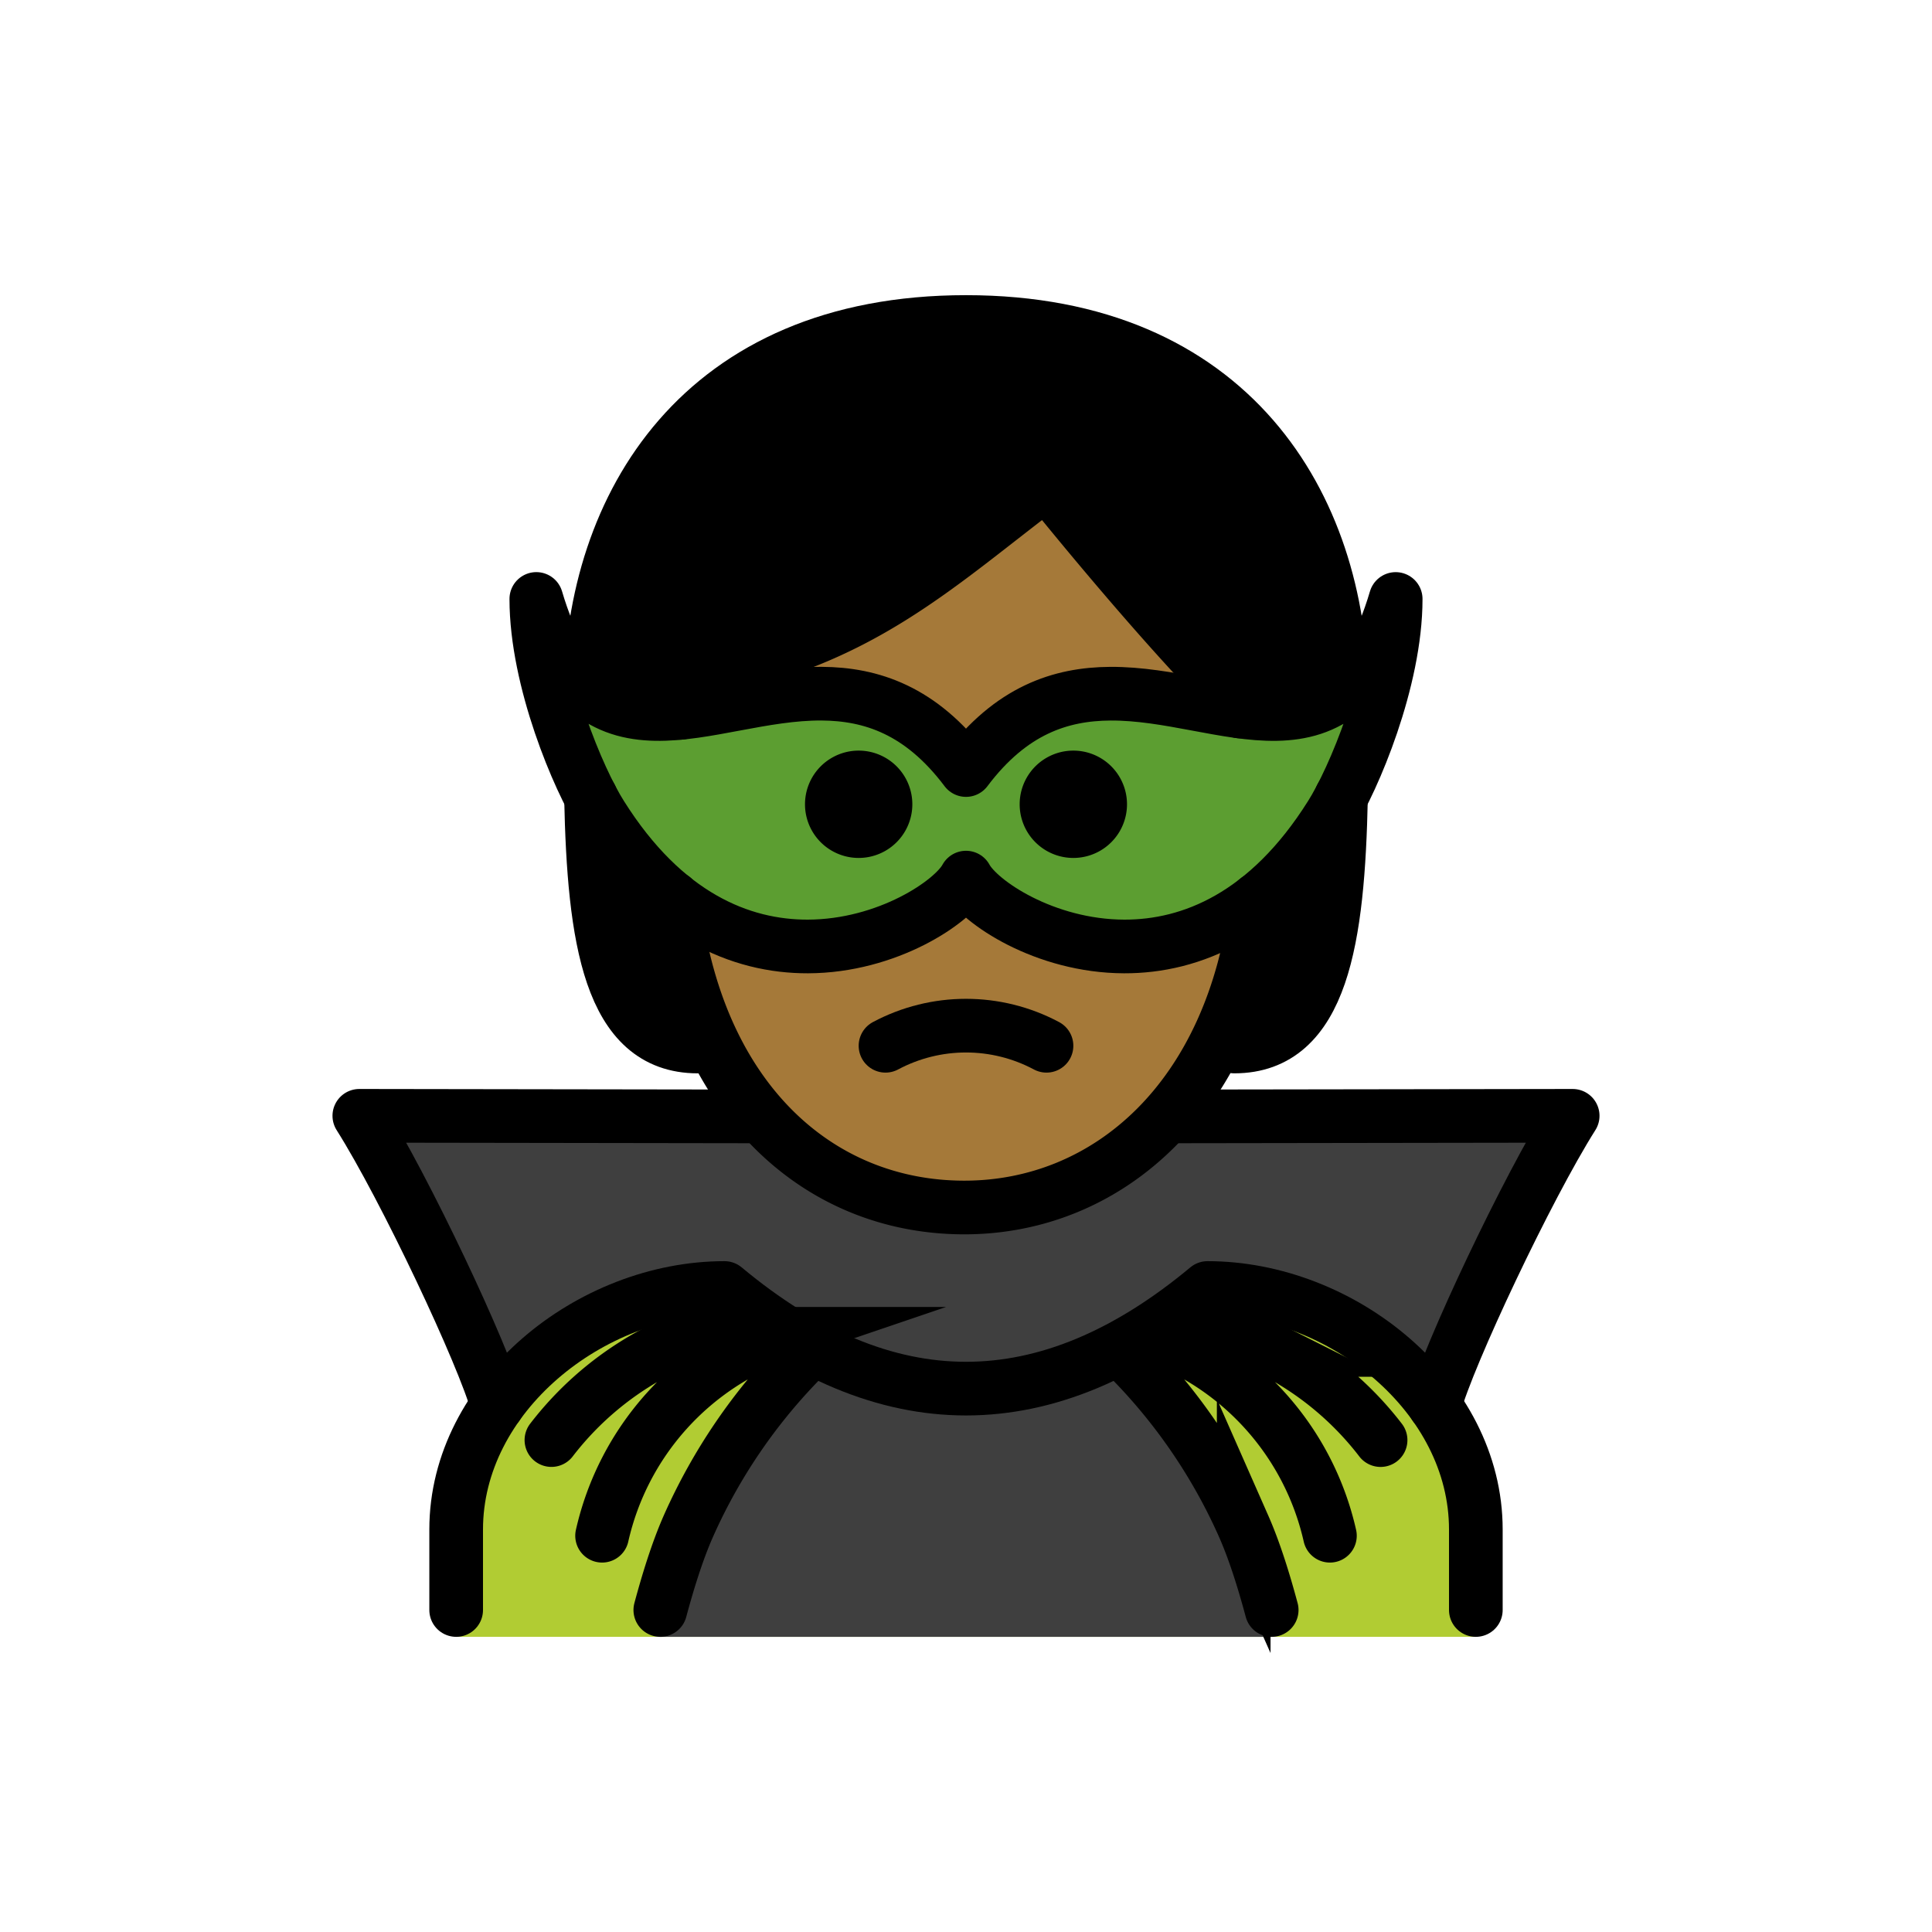 <svg xmlns="http://www.w3.org/2000/svg" width="1em" height="1em" viewBox="0 0 72 72"><path d="M26 39c-4 0-4-6-4-13s4-14 14-14s14 7 14 14s0 13-4 13"/><path fill="#a57939" d="M24.937 31c0 9 4.936 14 11 14C41.872 45 47 40 47 31c0-3-1-5-1-5c-3-3-7-8-7-8c-4 3-7 6-13 7c0 0-1.064 1-1.064 6"/><path fill="#3F3F3F" d="M35.994 45c-2.753 0-5.29-1.27-7.235-3.41l-15.368-.007c1.694 2.678 4.644 8.943 5.144 10.79h34.93c.499-1.843 3.434-8.078 5.13-10.768l-15.373-.007C41.278 43.733 38.743 45 35.993 45"/><path fill="#5C9E31" d="M36 32.706c-.49.913-2.936 2.556-5.89 2.566c-2.494.008-5.35-1.146-7.701-4.883c-.85-1.336-2.422-5.038-2.422-8.068c1.991 6.75 6.304 3.506 10.636 3.53c1.848.012 3.7.617 5.377 2.846c1.677-2.229 3.529-2.834 5.377-2.845c4.332-.025 8.645 3.22 10.636-3.53c0 3.029-1.572 6.73-2.422 8.067c-2.35 3.737-5.207 4.891-7.7 4.883c-2.955-.01-5.4-1.653-5.891-2.566"/><path fill="#B1CC33" d="M17 61v-4c0-4.994 5.008-9 10-9q9 7.5 18 0c4.994 0 10 4.006 10 9v4"/><path fill="#3F3F3F" d="M47.392 61c-.272-1.012-.62-3.159-1.043-4.118a21 21 0 0 0-4.292-6.281H29.943a21 21 0 0 0-4.292 6.281c-.423.96-.771 3.106-1.043 4.118"/><path fill="none" stroke="#000" stroke-linecap="round" stroke-linejoin="round" stroke-width="2" d="M39 38.973c-1.875-1-4.125-1-6 0"/><path d="M42 29.973a2 2 0 1 1-4 0a2 2 0 0 1 4 0m-8 0a2 2 0 1 1-4 0a2 2 0 0 1 4 0"/><path fill="none" stroke="#000" stroke-linecap="round" stroke-linejoin="round" stroke-width="2" d="m28.264 41.605l-14.873-.022c1.694 2.678 4.644 8.943 5.144 10.79"/><path fill="none" stroke="#000" stroke-linecap="round" stroke-miterlimit="10" stroke-width="2" d="M20.55 53.667a11.9 11.9 0 0 1 4.048-3.359a11.8 11.8 0 0 1 3.307-1.088m1.304.487a10.36 10.36 0 0 0-6.771 7.525m7.506-6.632a21 21 0 0 0-4.293 6.282c-.423.96-.771 2.106-1.043 3.118"/><path fill="none" stroke="#000" stroke-linecap="round" stroke-linejoin="round" stroke-width="2" d="M17 60v-3c0-4.994 5.008-9 10-9q9 7.5 18 0c4.994 0 10 4.006 10 9v3"/><path fill="none" stroke="#000" stroke-linecap="round" stroke-linejoin="round" stroke-width="2" d="M53.465 52.373c.5-1.847 3.45-8.112 5.144-10.79l-15.069.022"/><path fill="none" stroke="#000" stroke-linecap="round" stroke-miterlimit="10" stroke-width="2" d="M44.095 49.22c1.15.197 2.265.563 3.307 1.088a11.9 11.9 0 0 1 4.048 3.36m-1.888 3.564a10.36 10.36 0 0 0-6.77-7.525M47.392 60c-.272-1.012-.62-2.159-1.043-3.118a21 21 0 0 0-4.292-6.281"/><path fill="none" stroke="#000" stroke-linejoin="round" stroke-width="2" d="M36 32.706c-.49.913-2.936 2.556-5.89 2.566c-2.494.008-5.35-1.146-7.701-4.883c-.85-1.336-2.422-5.038-2.422-8.068c1.991 6.75 6.304 3.506 10.636 3.53c1.848.012 3.7.617 5.377 2.846c1.677-2.229 3.529-2.834 5.377-2.845c4.332-.025 8.645 3.22 10.636-3.53c0 3.029-1.572 6.73-2.422 8.067c-2.35 3.737-5.207 4.891-7.7 4.883c-2.955-.01-5.4-1.653-5.891-2.566z"/><path fill="none" stroke="#000" stroke-linecap="round" stroke-linejoin="round" stroke-width="2" d="M49.993 25.816C49.923 18.878 45.913 12 36 12s-13.923 6.878-13.993 13.816M46 39c3.268 0 3.866-4.007 3.975-9.29m-27.95 0c.11 5.283.707 9.29 3.975 9.29"/><path fill="none" stroke="#000" stroke-linecap="round" stroke-linejoin="round" stroke-width="2" d="M46.214 26.515A8 8 0 0 0 46 26c-3-3-7-8-7-8c-4 3-7 6-13 7c0 0-.351.335-.65 1.566m-.267 6.899C25.907 40.901 30.454 45 35.937 45c5.352 0 10.033-4.077 10.905-11.473"/></svg>
